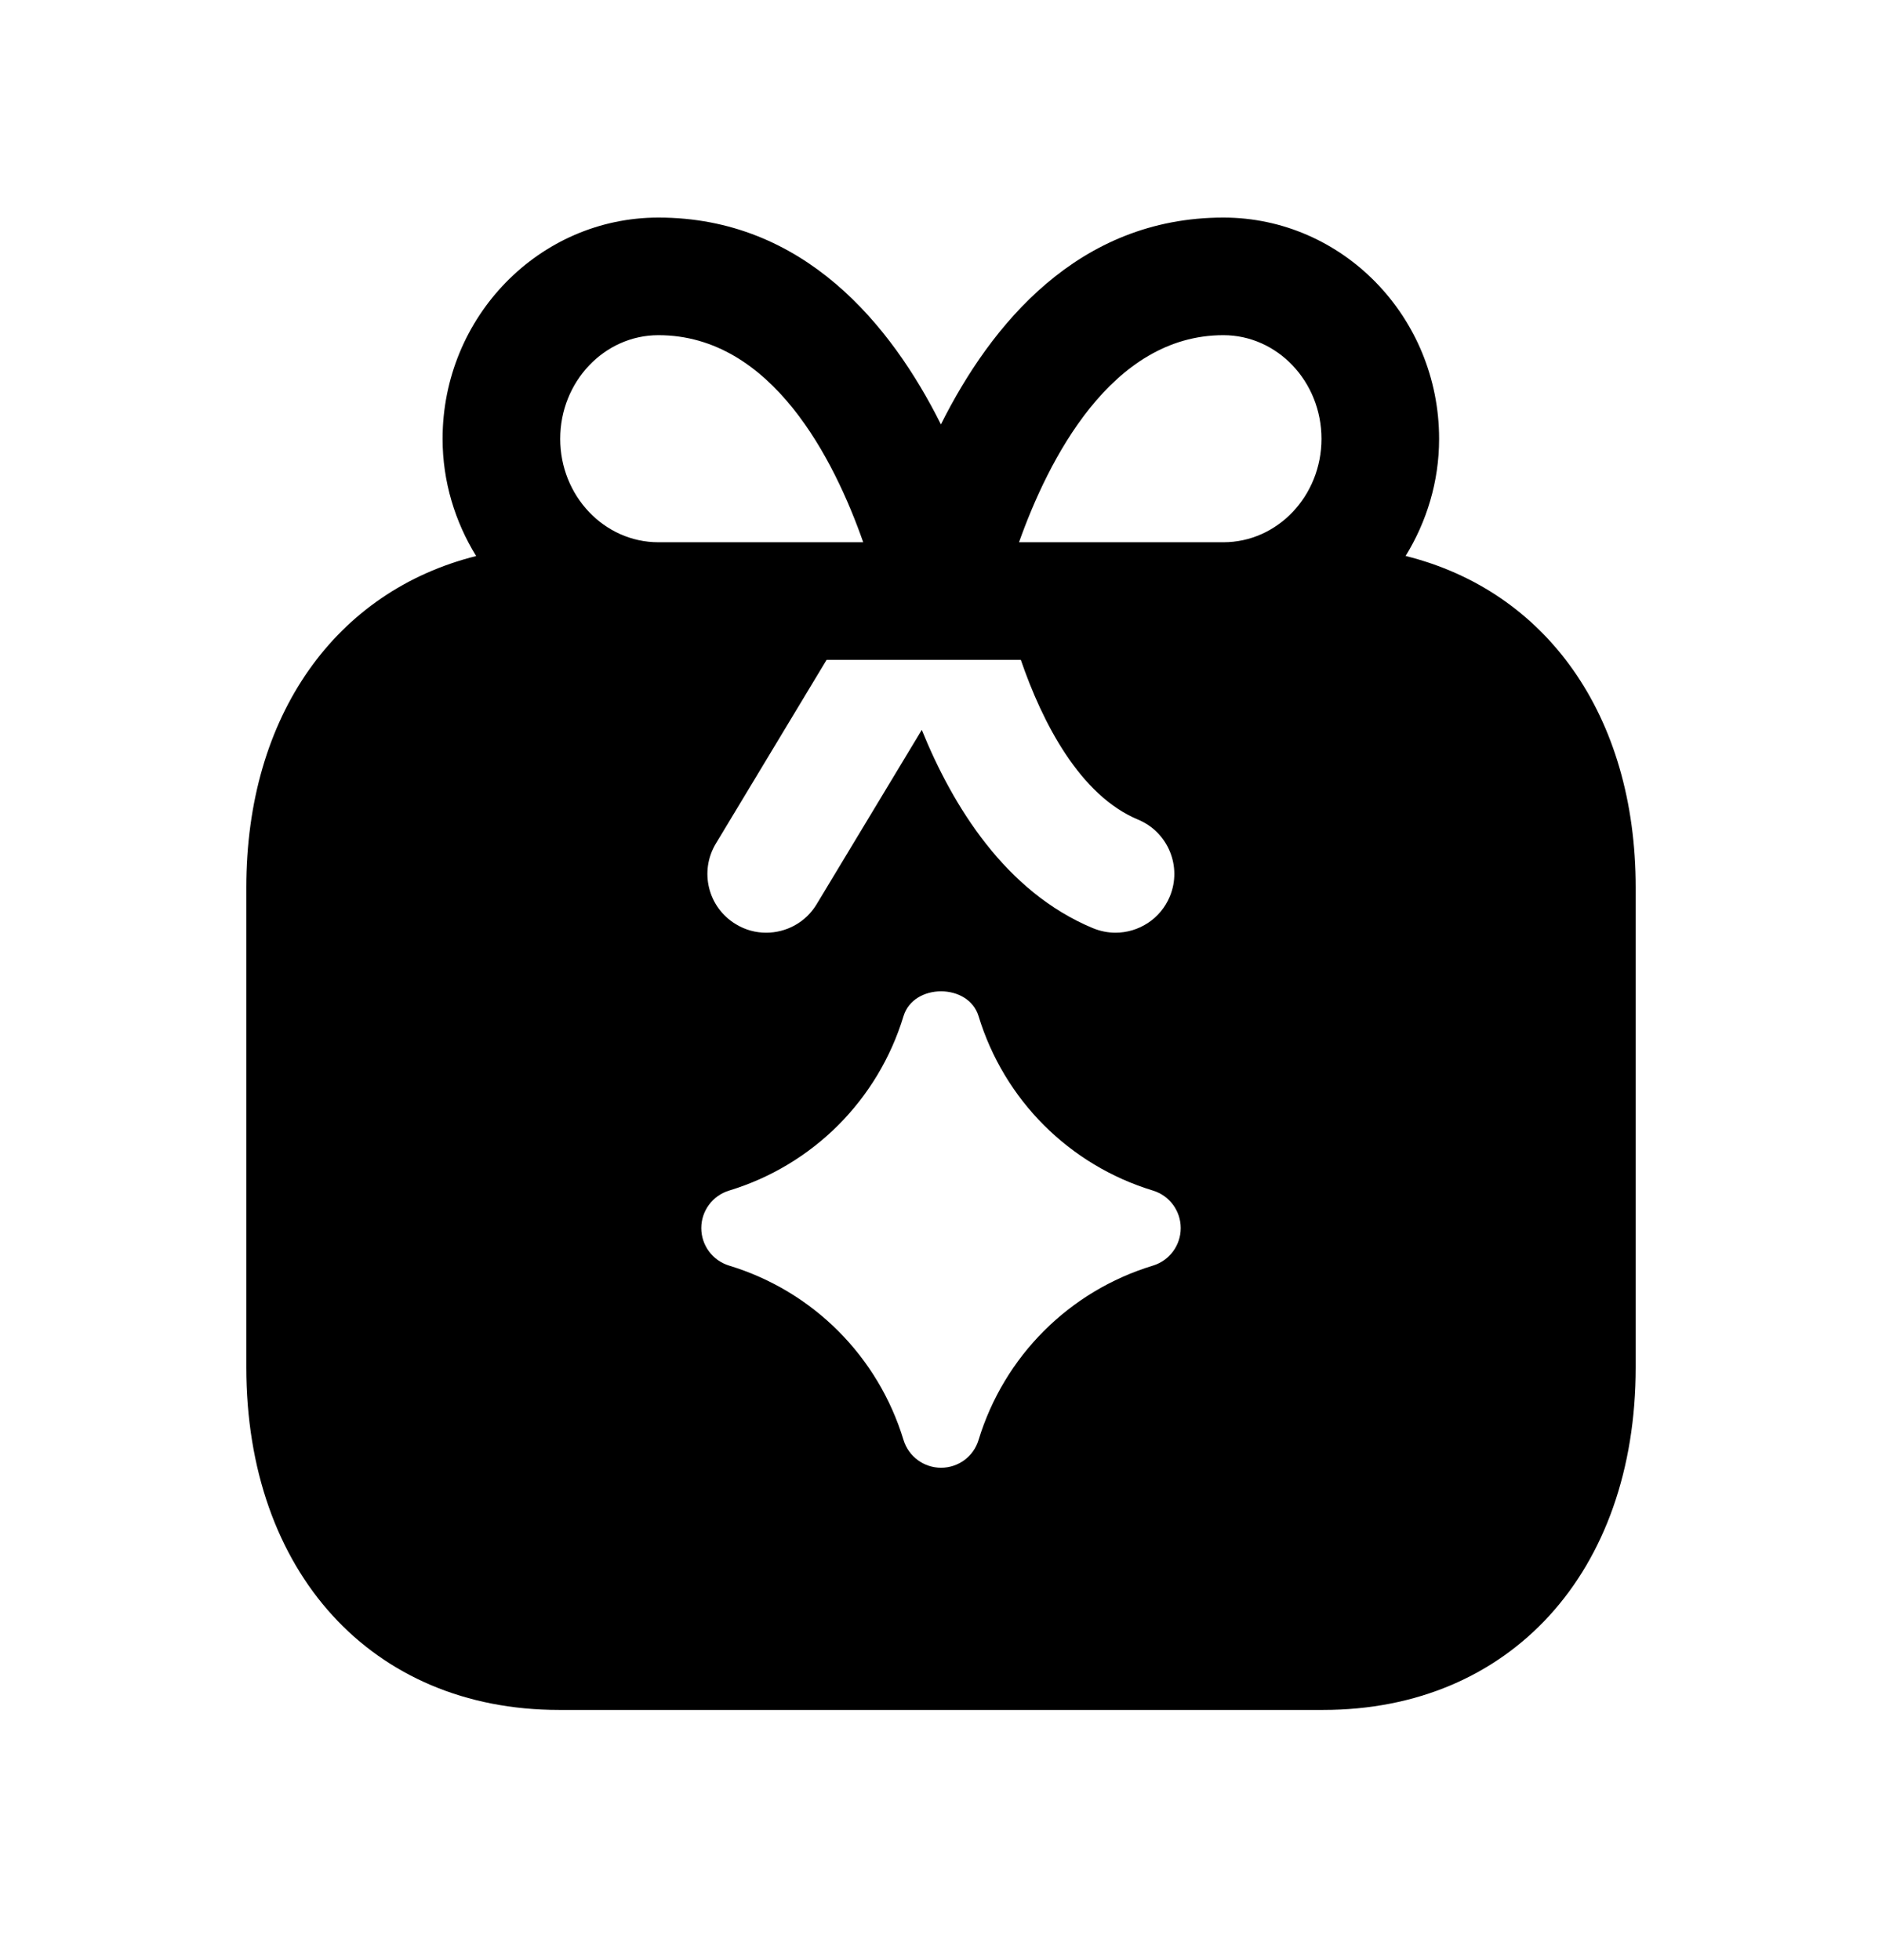 <svg width="24" height="25" viewBox="0 0 24 25" fill="none" xmlns="http://www.w3.org/2000/svg">
<path fill-rule="evenodd" clip-rule="evenodd" d="M14.703 16.142C13.636 16.466 12.805 17.297 12.479 18.366C12.415 18.577 12.221 18.72 12.001 18.72C11.781 18.72 11.587 18.577 11.522 18.366C11.197 17.297 10.365 16.466 9.298 16.142C9.088 16.078 8.943 15.884 8.943 15.663C8.943 15.444 9.087 15.249 9.298 15.185C10.366 14.86 11.197 14.029 11.522 12.96C11.651 12.538 12.35 12.538 12.479 12.96C12.805 14.029 13.636 14.86 14.703 15.185C14.914 15.249 15.057 15.444 15.057 15.663C15.057 15.884 14.913 16.078 14.703 16.142ZM8.396 4.275C9.846 4.275 10.641 5.87 11.008 6.916H8.396C7.706 6.916 7.144 6.325 7.144 5.597C7.144 4.868 7.706 4.275 8.396 4.275ZM13.018 8.416C13.294 9.221 13.773 10.146 14.514 10.454C14.895 10.613 15.077 11.051 14.918 11.434C14.798 11.722 14.519 11.896 14.225 11.896C14.129 11.896 14.032 11.877 13.937 11.838C12.819 11.373 12.147 10.276 11.755 9.309L10.414 11.533C10.273 11.767 10.025 11.896 9.77 11.896C9.639 11.896 9.506 11.862 9.385 11.788C9.029 11.575 8.915 11.114 9.129 10.759L10.541 8.416H13.018ZM15.601 4.275C16.291 4.275 16.852 4.868 16.852 5.597C16.852 6.325 16.291 6.916 15.601 6.916H12.995C13.367 5.87 14.168 4.275 15.601 4.275ZM17.925 7.091C18.192 6.656 18.352 6.147 18.352 5.597C18.352 4.04 17.118 2.775 15.601 2.775C13.747 2.775 12.634 4.144 11.999 5.413C11.365 4.144 10.251 2.775 8.396 2.775C6.879 2.775 5.644 4.04 5.644 5.597C5.644 6.147 5.805 6.658 6.072 7.092C4.288 7.539 3.141 9.118 3.141 11.32V17.438C3.141 20.052 4.743 21.809 7.128 21.809H16.874C19.258 21.809 20.859 20.052 20.859 17.438V11.32C20.859 9.116 19.712 7.536 17.925 7.091Z" fill="black"/>
</svg>